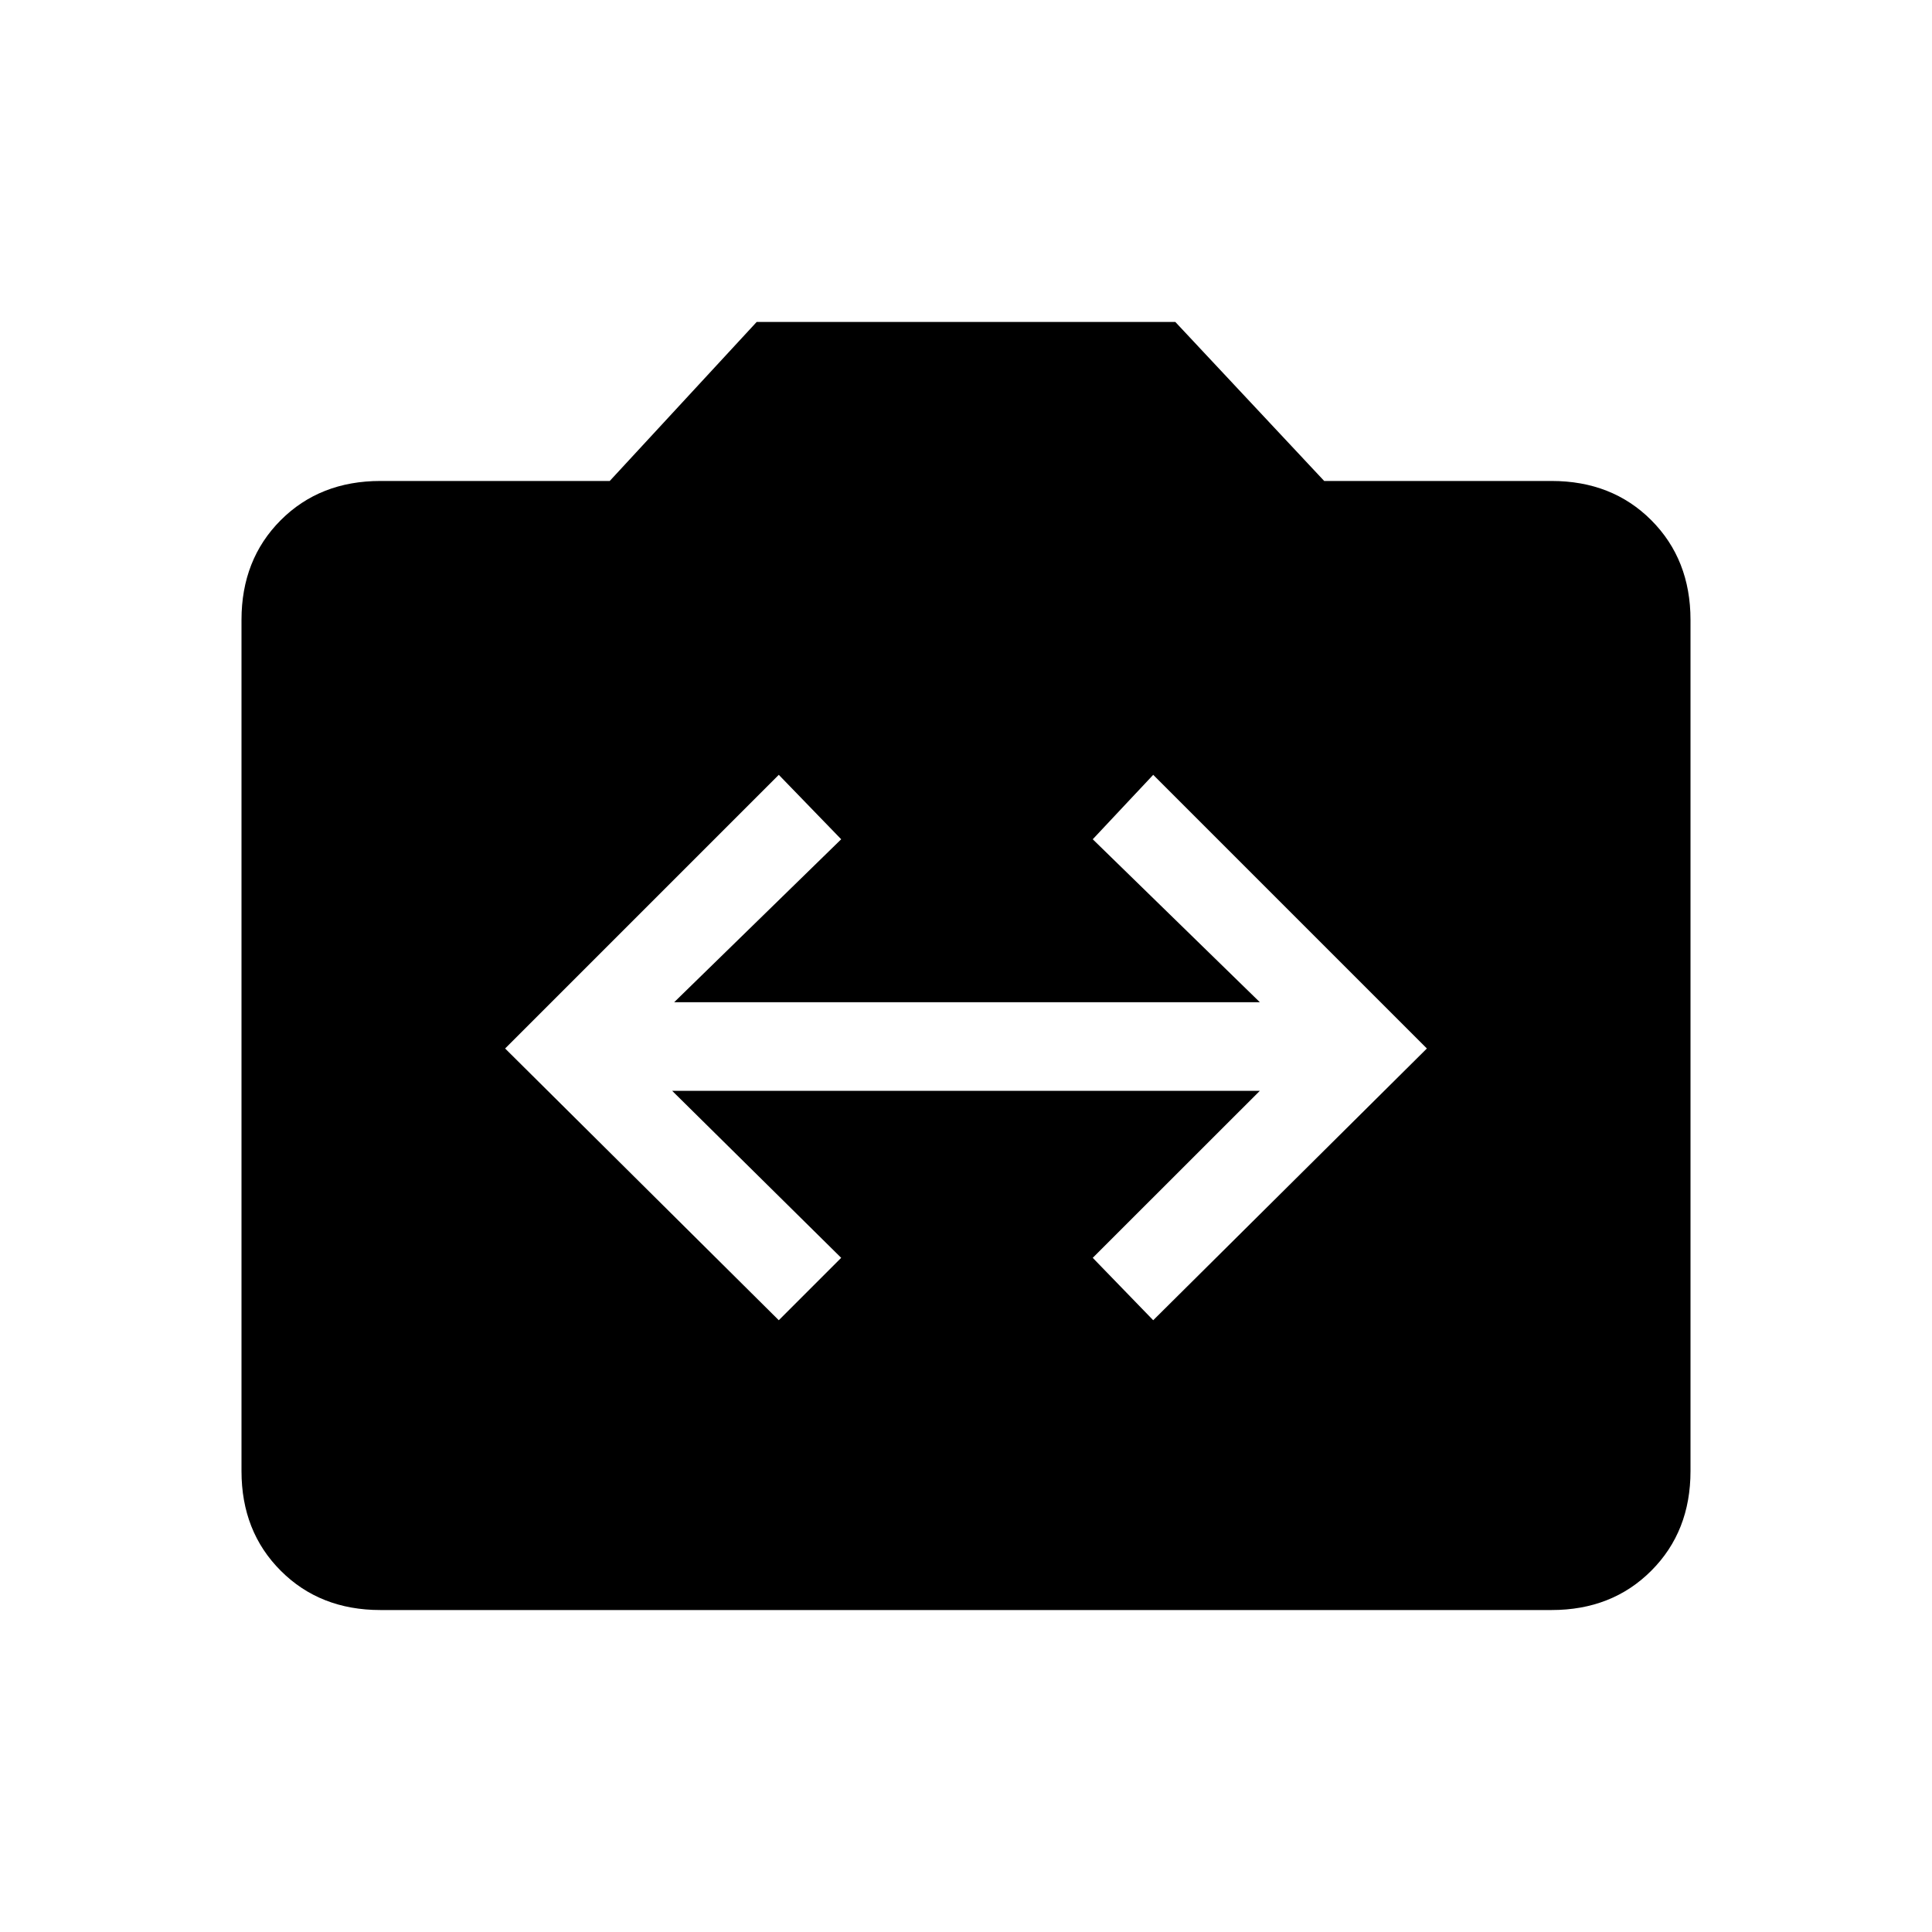 <svg xmlns="http://www.w3.org/2000/svg" height="20" width="20"><path d="m8.062 13.667.646-.646-1.75-1.729h6.084l-1.73 1.729.626.646 2.833-2.813-2.833-2.833-.626.667 1.73 1.687H6.979l1.729-1.687-.646-.667-2.833 2.833Zm-4.124 3q-.626 0-1.032-.407-.406-.406-.406-1.031V6.417q0-.625.406-1.032.406-.406 1.032-.406h2.374l1.521-1.646h4.334l1.541 1.646h2.354q.626 0 1.032.406.406.407.406 1.032v8.812q0 .625-.406 1.031-.406.407-1.032.407Z"/></svg>
